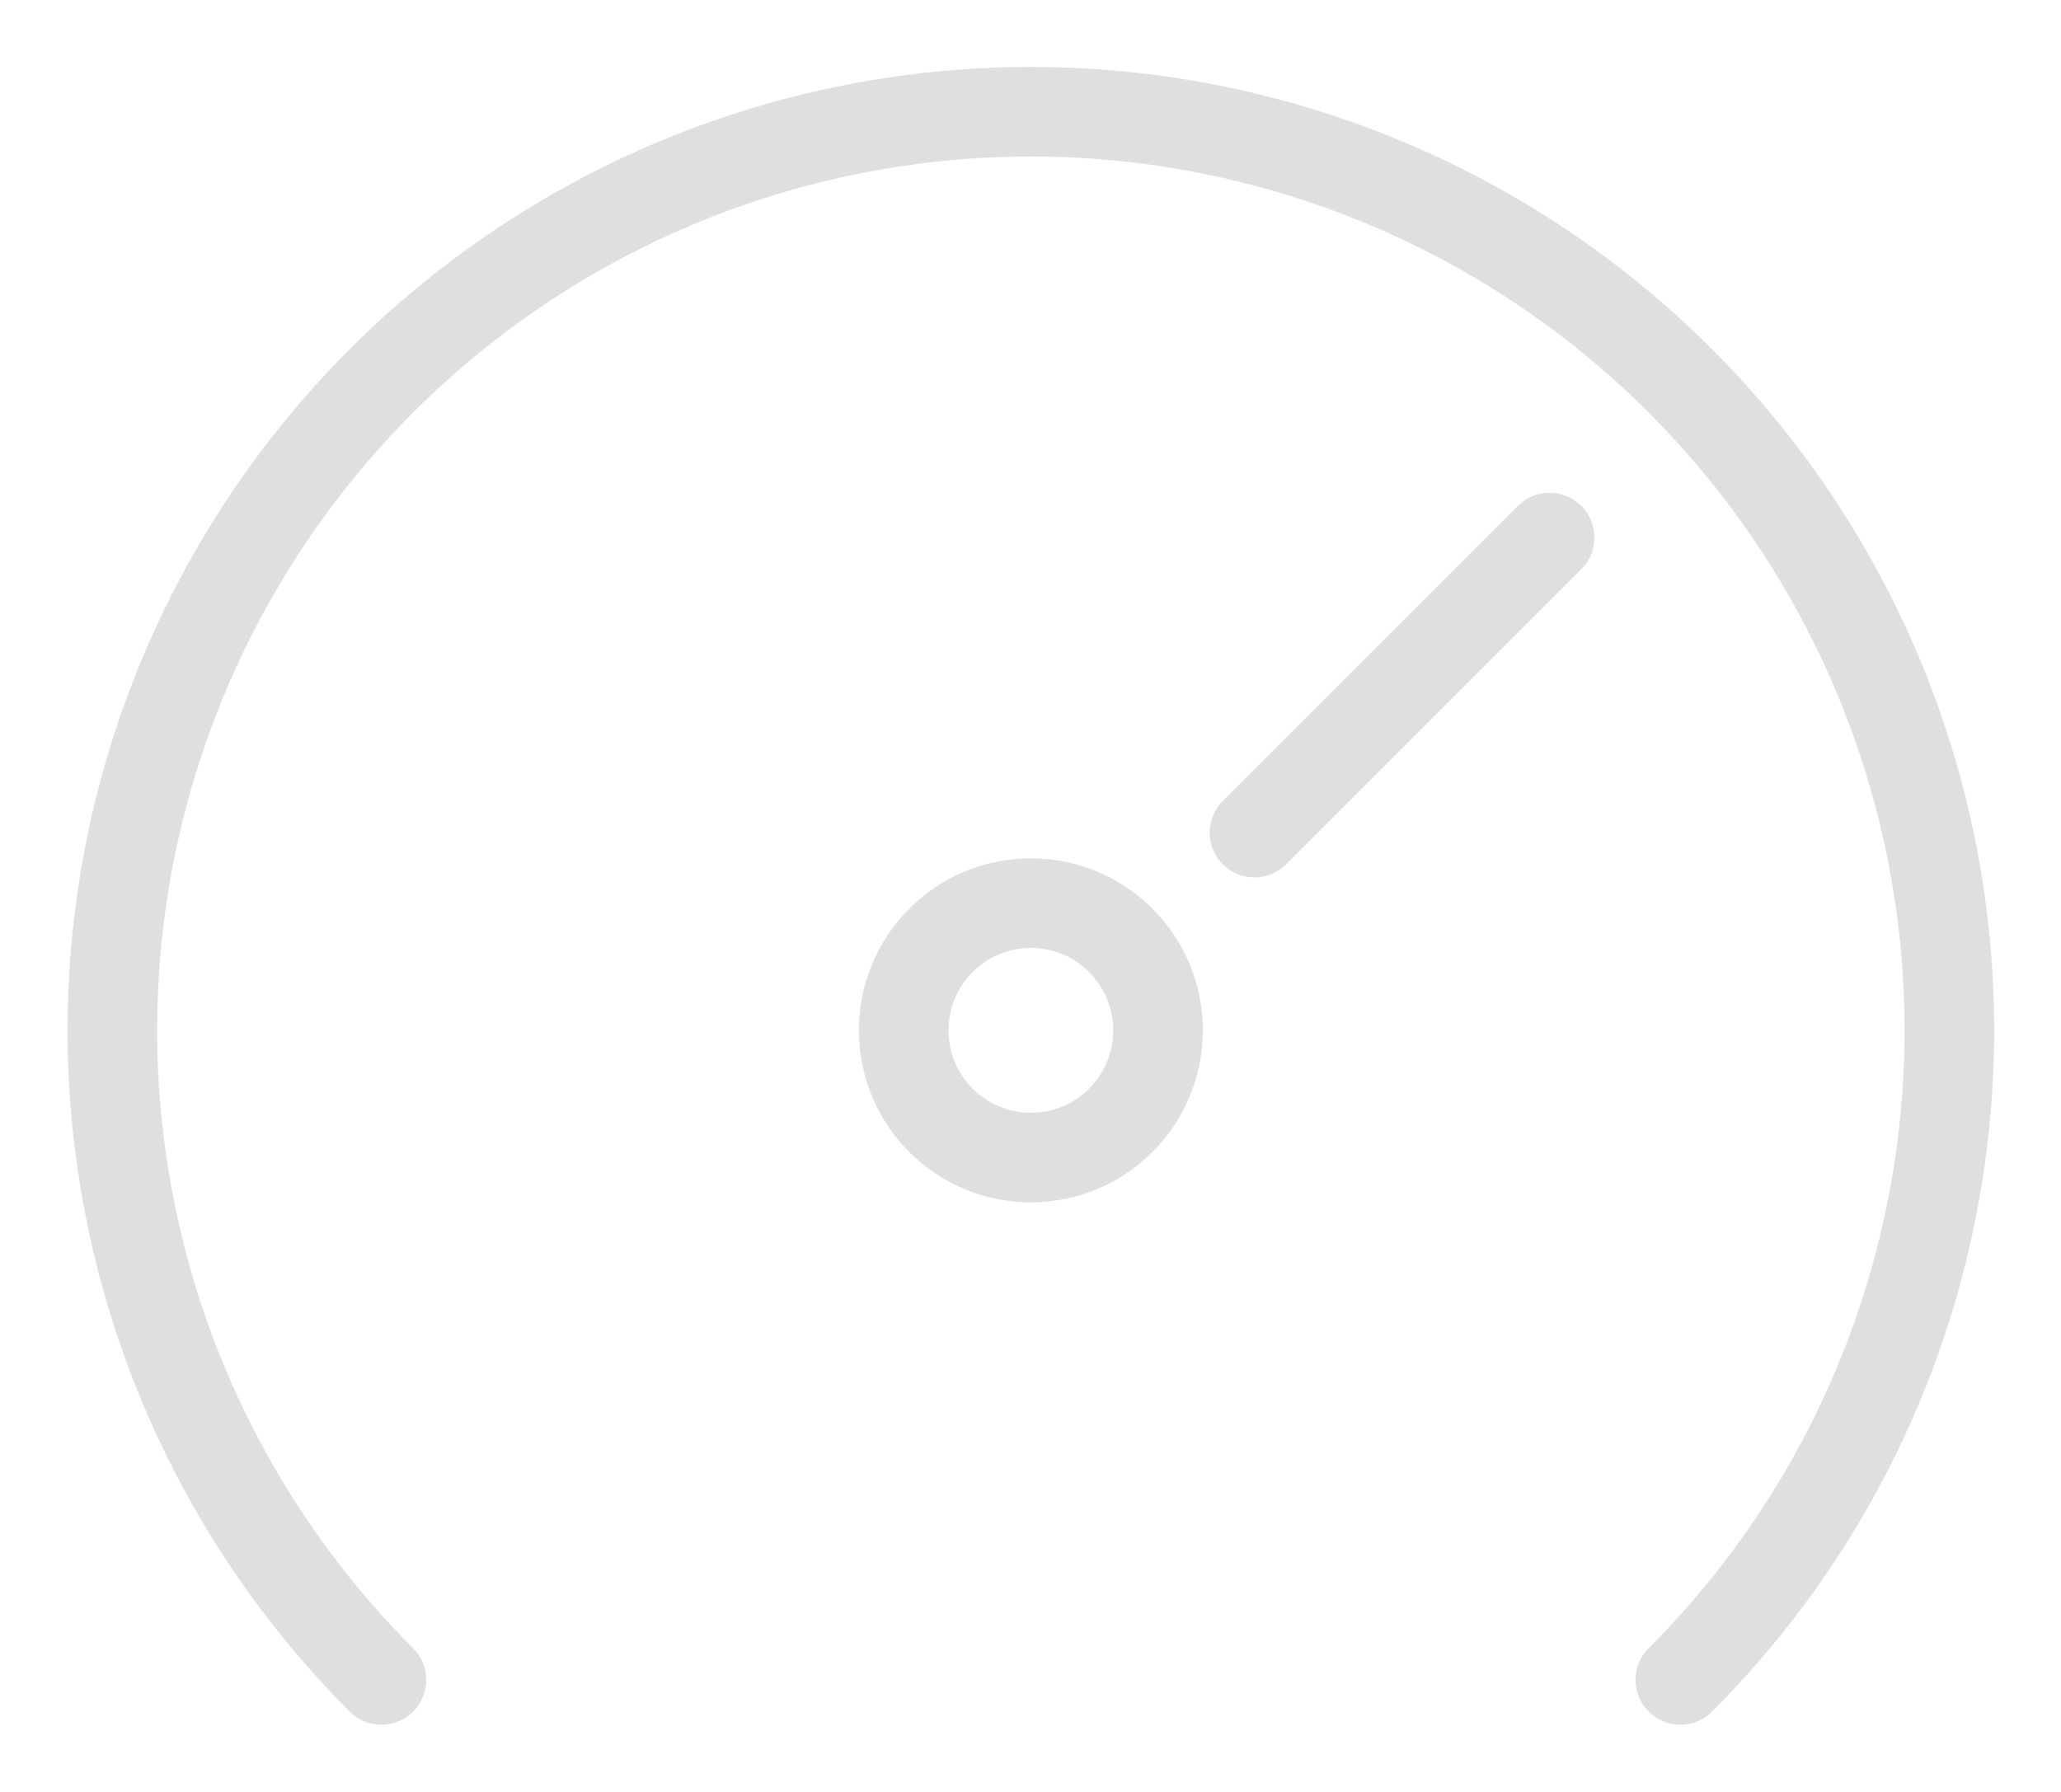 <svg width="23" height="20" viewBox="0 0 23 20" fill="none" xmlns="http://www.w3.org/2000/svg">
<path d="M18.752 18.75C20.186 17.316 21.162 15.489 21.557 13.5C21.953 11.511 21.75 9.45 20.974 7.576C20.198 5.703 18.884 4.102 17.199 2.975C15.513 1.848 13.531 1.247 11.504 1.247C9.477 1.247 7.495 1.848 5.809 2.975C4.124 4.102 2.81 5.703 2.034 7.576C1.258 9.45 1.055 11.511 1.451 13.5C1.846 15.489 2.823 17.316 4.256 18.75M14 9.293L17.293 6M12.923 11.5C12.923 12.284 12.288 12.92 11.504 12.92C10.72 12.92 10.085 12.284 10.085 11.5C10.085 10.716 10.72 10.08 11.504 10.08C12.288 10.08 12.923 10.716 12.923 11.5Z" stroke="#DFDFDF" stroke-linecap="round"/>
</svg>
